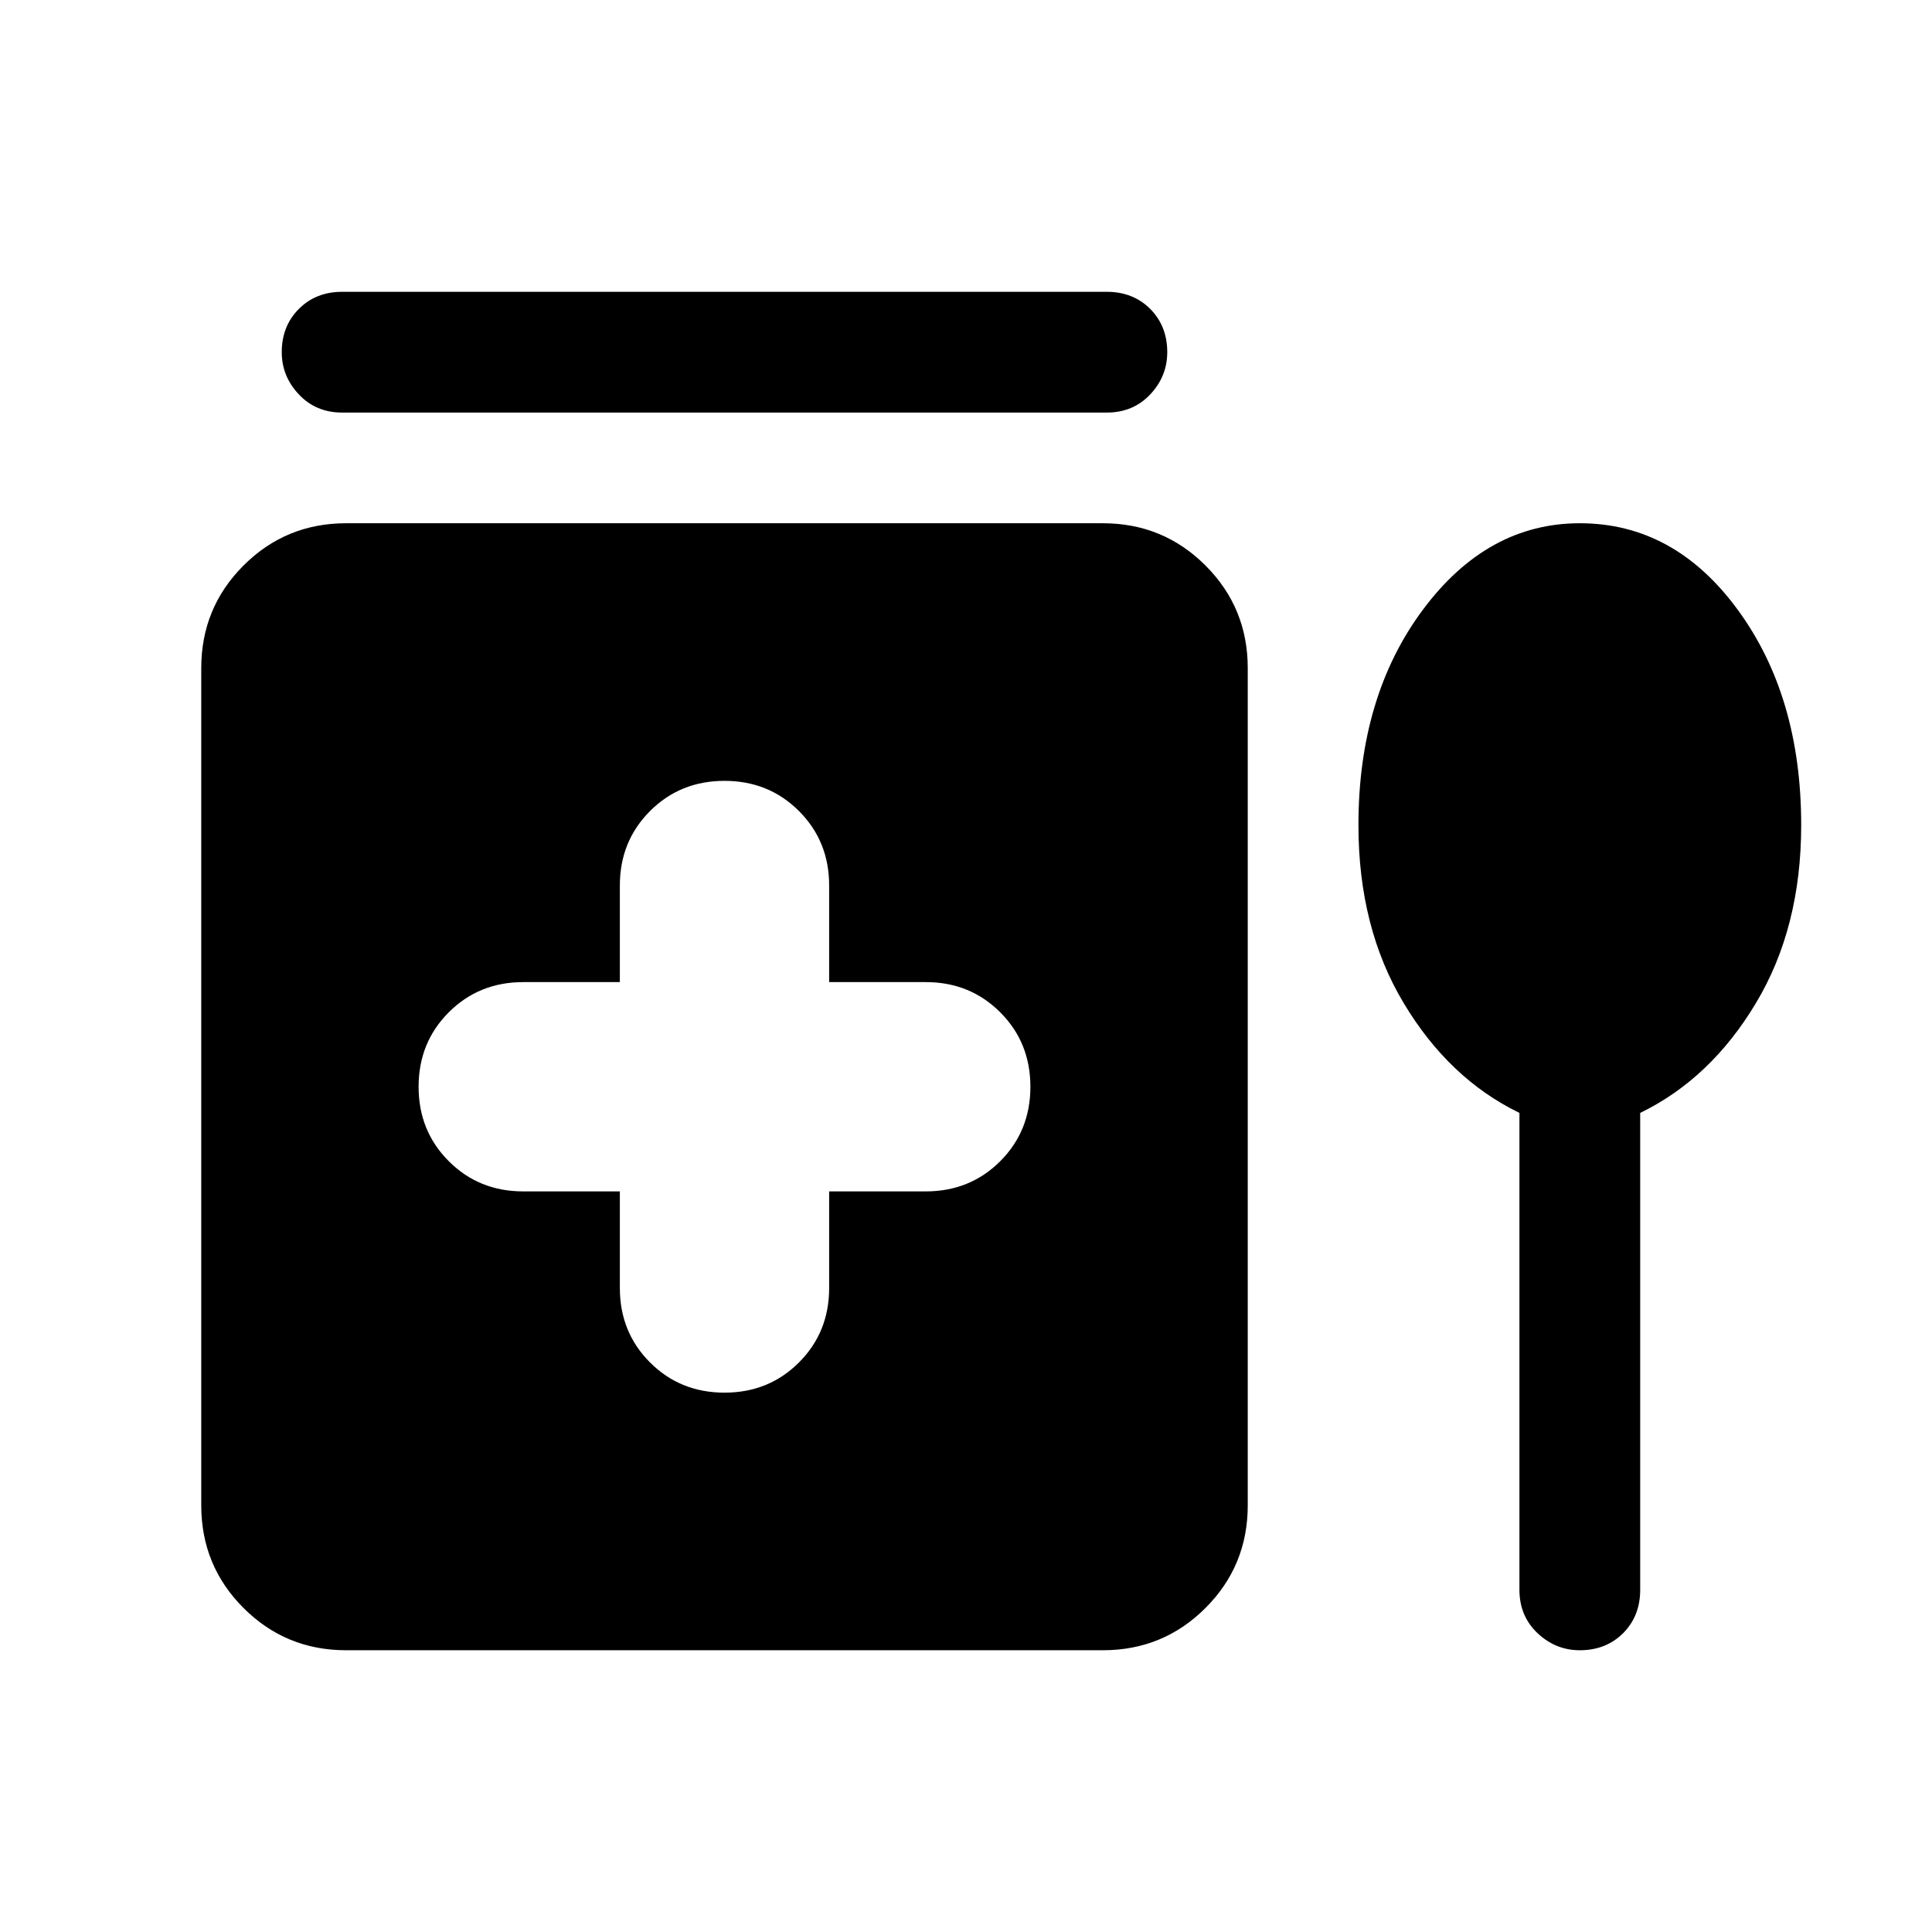 <svg xmlns="http://www.w3.org/2000/svg" height="24" width="24"><path d="M4.25 5.125Q3.925 5.125 3.713 4.9Q3.5 4.675 3.5 4.375Q3.5 4.05 3.713 3.837Q3.925 3.625 4.25 3.625H13.75Q14.075 3.625 14.288 3.837Q14.5 4.05 14.5 4.375Q14.5 4.675 14.288 4.9Q14.075 5.125 13.75 5.125ZM9 17.3Q9.55 17.3 9.925 16.925Q10.3 16.55 10.3 16V14.8H11.5Q12.05 14.8 12.425 14.425Q12.8 14.05 12.8 13.5Q12.8 12.95 12.425 12.575Q12.05 12.2 11.5 12.2H10.3V11Q10.3 10.45 9.925 10.075Q9.55 9.7 9 9.7Q8.45 9.7 8.075 10.075Q7.7 10.45 7.7 11V12.2H6.5Q5.95 12.2 5.575 12.575Q5.2 12.95 5.2 13.5Q5.2 14.05 5.575 14.425Q5.95 14.8 6.5 14.8H7.7V16Q7.7 16.55 8.075 16.925Q8.45 17.3 9 17.3ZM4.3 20.5Q3.55 20.5 3.025 19.975Q2.5 19.45 2.5 18.7V8.3Q2.5 7.55 3.025 7.025Q3.55 6.5 4.3 6.5H13.7Q14.45 6.5 14.975 7.025Q15.5 7.55 15.5 8.3V18.7Q15.5 19.45 14.975 19.975Q14.45 20.5 13.7 20.5ZM19.625 20.5Q19.325 20.5 19.1 20.288Q18.875 20.075 18.875 19.75V13.825Q18 13.4 17.438 12.462Q16.875 11.525 16.875 10.25Q16.875 8.65 17.675 7.575Q18.475 6.5 19.625 6.5Q20.8 6.5 21.587 7.575Q22.375 8.65 22.375 10.25Q22.375 11.525 21.812 12.462Q21.25 13.4 20.375 13.825V19.75Q20.375 20.075 20.163 20.288Q19.95 20.5 19.625 20.5Z"/></svg>